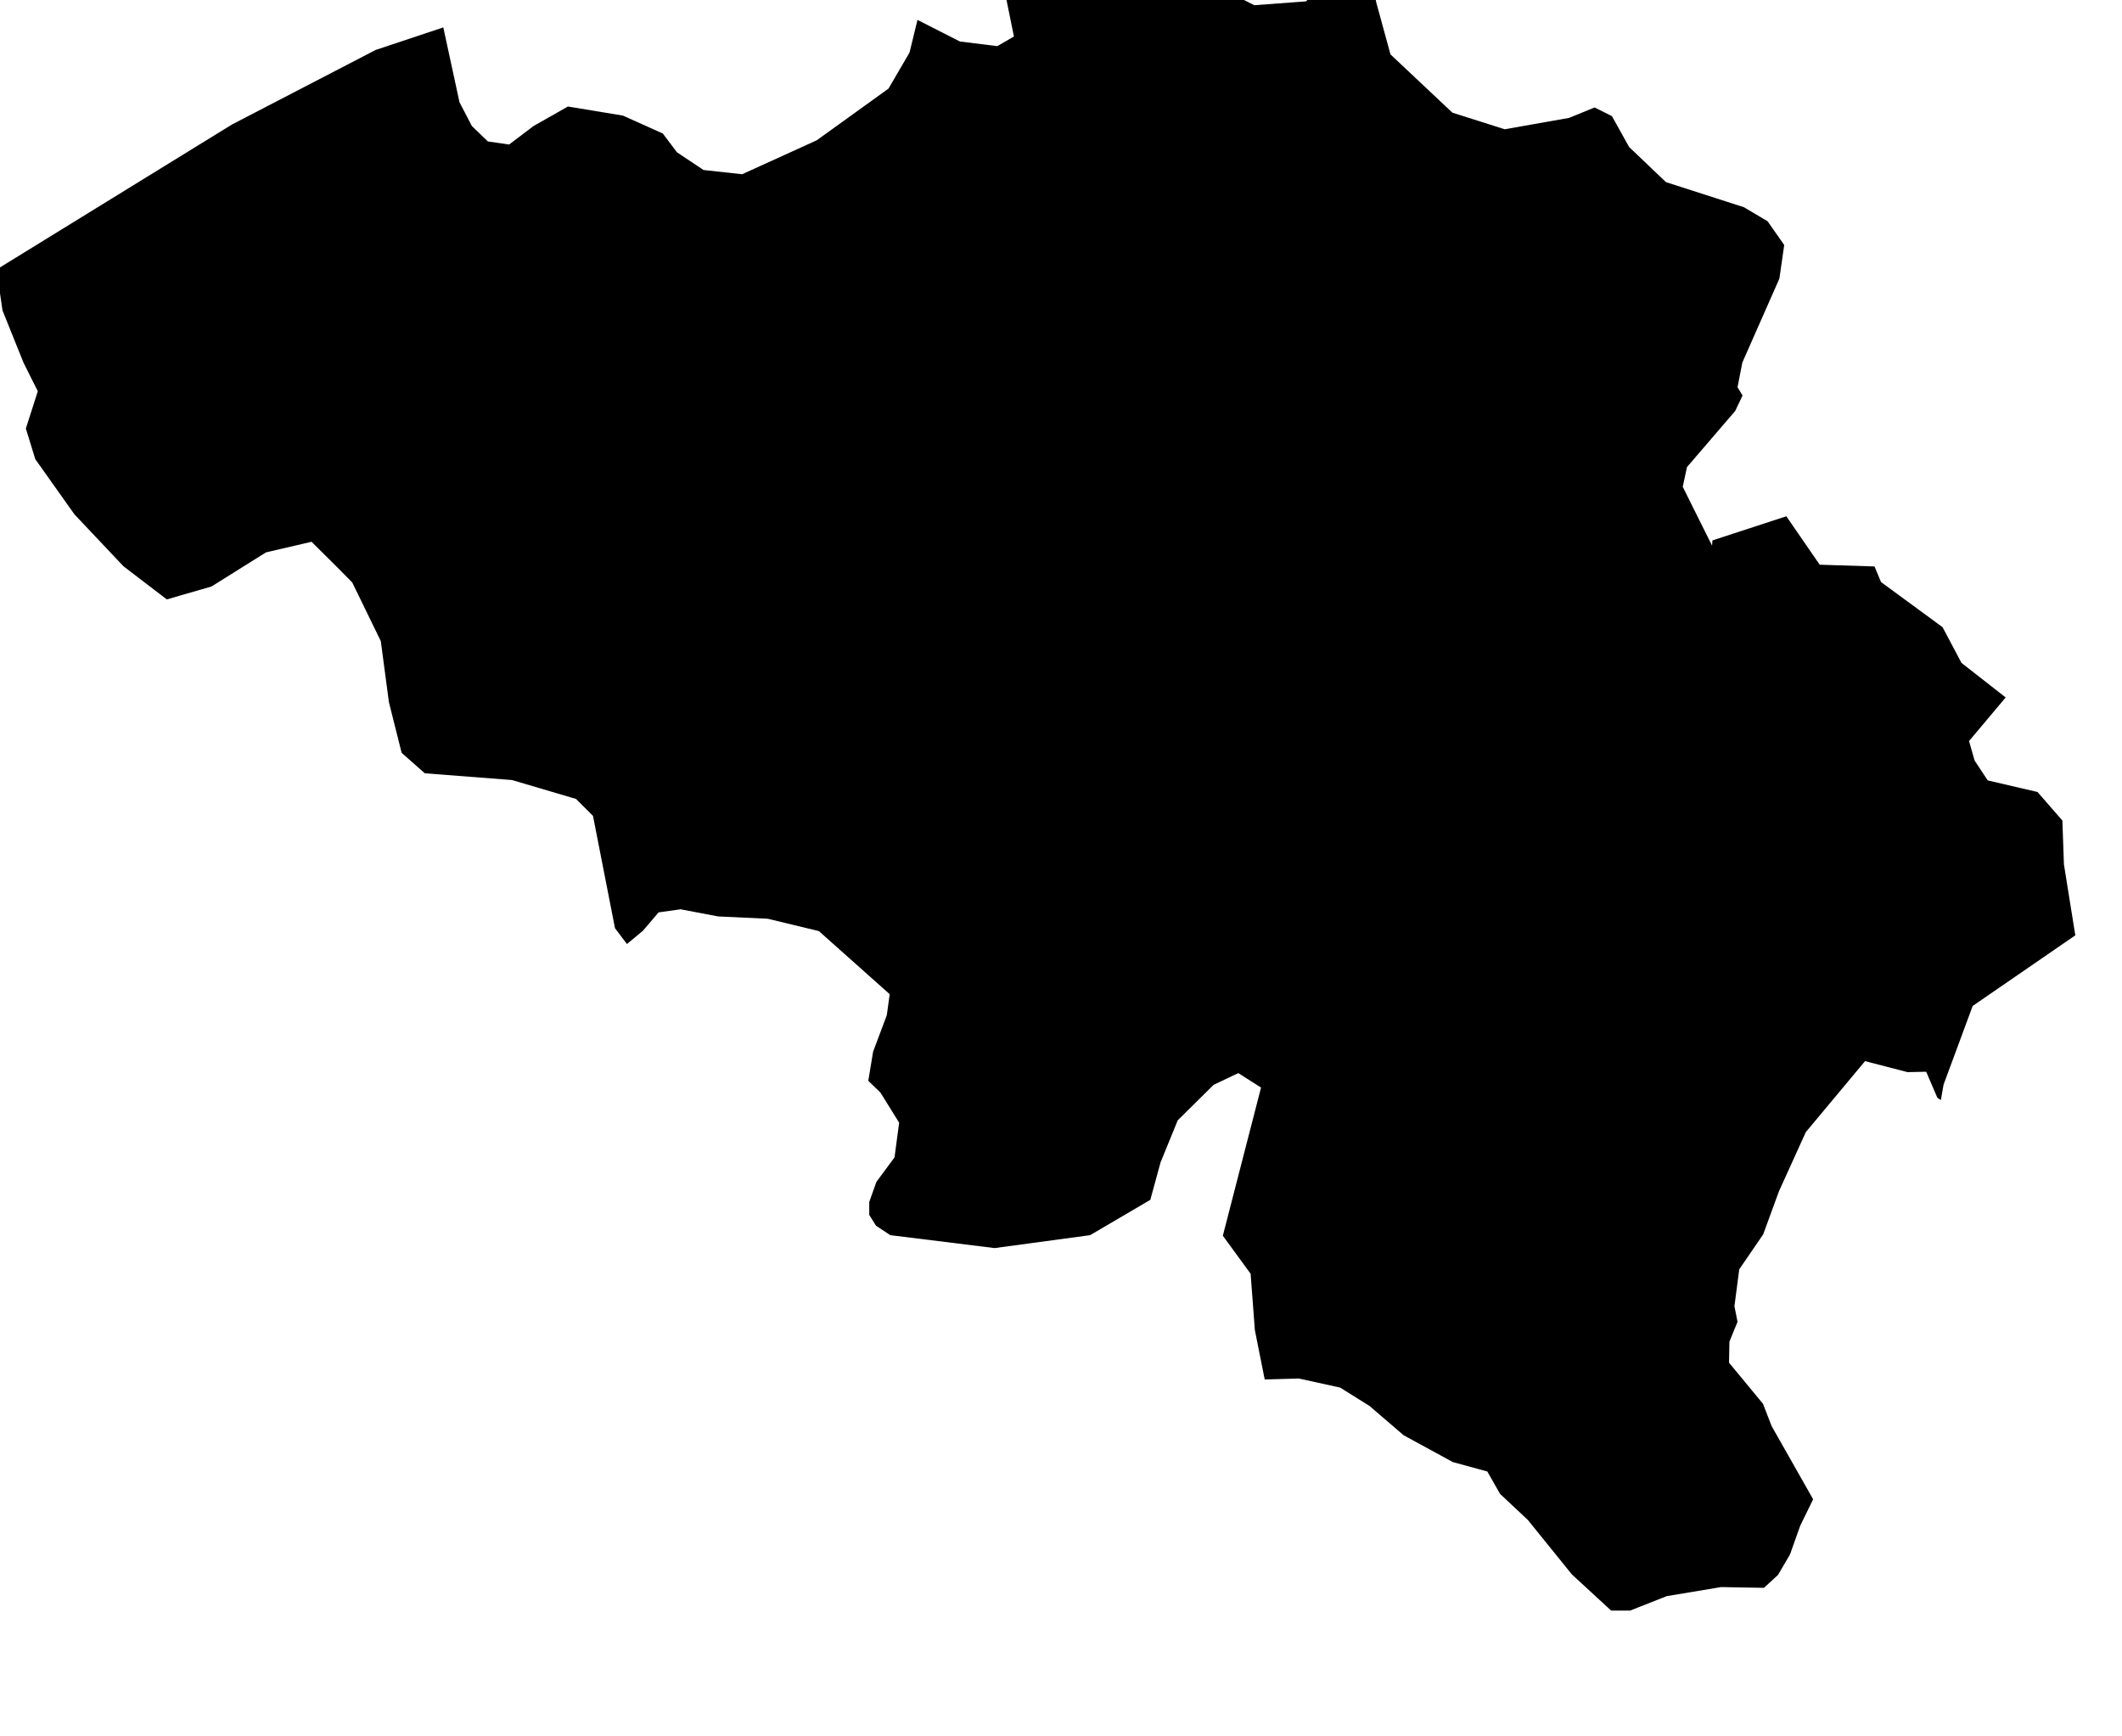 <svg xmlns="http://www.w3.org/2000/svg" viewBox="482 295 11 9"><path d="m 488.412,294.895 0.013,0.093 0.077,0.039 0.269,-0.02 0.136,-0.169 0.108,-0.106 0.08,0.072 0.039,0.208 0.074,0.27 0.321,0.302 0.271,0.086 0.334,-0.059 0.132,-0.054 0.09,0.045 0.089,0.16 0.191,0.182 0.404,0.13 0.123,0.073 0.086,0.123 -0.025,0.174 -0.192,0.435 -0.025,0.128 0.026,0.043 -0.038,0.08 -0.25,0.291 -0.022,0.102 0.083,0.167 0.069,0.138 0.002,-0.027 0.383,-0.125 0.173,0.251 0.284,0.009 0.034,0.081 0.319,0.234 0.098,0.185 0.229,0.179 -0.19,0.226 0.029,0.101 0.068,0.103 0.258,0.06 0.129,0.148 0.008,0.227 0.059,0.368 -0.532,0.366 -0.151,0.408 -0.014,0.08 -0.018,-0.012 -0.058,-0.135 -0.097,0.002 -0.22,-0.057 -0.307,0.368 -0.139,0.306 -0.082,0.224 -0.124,0.181 -0.025,0.191 0.016,0.081 -0.042,0.103 -0.002,0.109 0.176,0.213 0.045,0.116 0.215,0.379 -0.067,0.137 -0.053,0.149 -0.062,0.106 -0.073,0.067 -0.222,-0.004 -0.282,0.047 -0.19,0.075 -0.098,0 -0.204,-0.188 -0.228,-0.282 -0.144,-0.135 -0.066,-0.116 -0.179,-0.049 -0.255,-0.139 -0.177,-0.152 -0.152,-0.095 -0.214,-0.047 -0.177,0.005 -0.051,-0.256 -0.022,-0.292 -0.144,-0.197 0.198,-0.768 -0.118,-0.075 -0.128,0.061 -0.186,0.184 -0.089,0.218 -0.053,0.194 -0.312,0.183 -0.495,0.067 -0.541,-0.067 -0.074,-0.049 -0.035,-0.056 0,-0.067 0.037,-0.104 0.094,-0.127 0.024,-0.18 -0.097,-0.156 -0.063,-0.061 0.025,-0.151 0.071,-0.189 0.015,-0.109 -0.367,-0.327 -0.265,-0.064 -0.257,-0.012 -0.195,-0.037 -0.114,0.016 -0.081,0.095 -0.083,0.069 -0.062,-0.082 -0.114,-0.582 -0.088,-0.088 -0.332,-0.098 -0.452,-0.035 -0.12,-0.106 -0.066,-0.263 -0.042,-0.316 -0.148,-0.304 -0.076,-0.077 -0.135,-0.134 -0.236,0.055 -0.283,0.177 -0.167,0.048 -0.064,0.019 -0.225,-0.172 -0.254,-0.269 -0.203,-0.286 -0.049,-0.159 0.062,-0.193 -0.074,-0.148 -0.109,-0.271 -0.031,-0.212 1.221,-0.752 0.744,-0.386 0.351,-0.117 0.084,0.388 0.064,0.123 0.083,0.08 0.11,0.016 0.127,-0.096 0.178,-0.101 0.285,0.047 0.207,0.093 0.073,0.097 0.138,0.092 0.2,0.022 0.387,-0.176 0.372,-0.268 0.109,-0.187 0.041,-0.169 0.22,0.112 0.194,0.024 0.086,-0.05 -0.055,-0.271 0.158,-0.145 0.175,-0.066 0.079,0.117 0.161,0.12 0.127,0.001 0.341,-0.312 0.08,0.062 0.074,0.111 z" name="Belgium" id="be"></path></svg>
